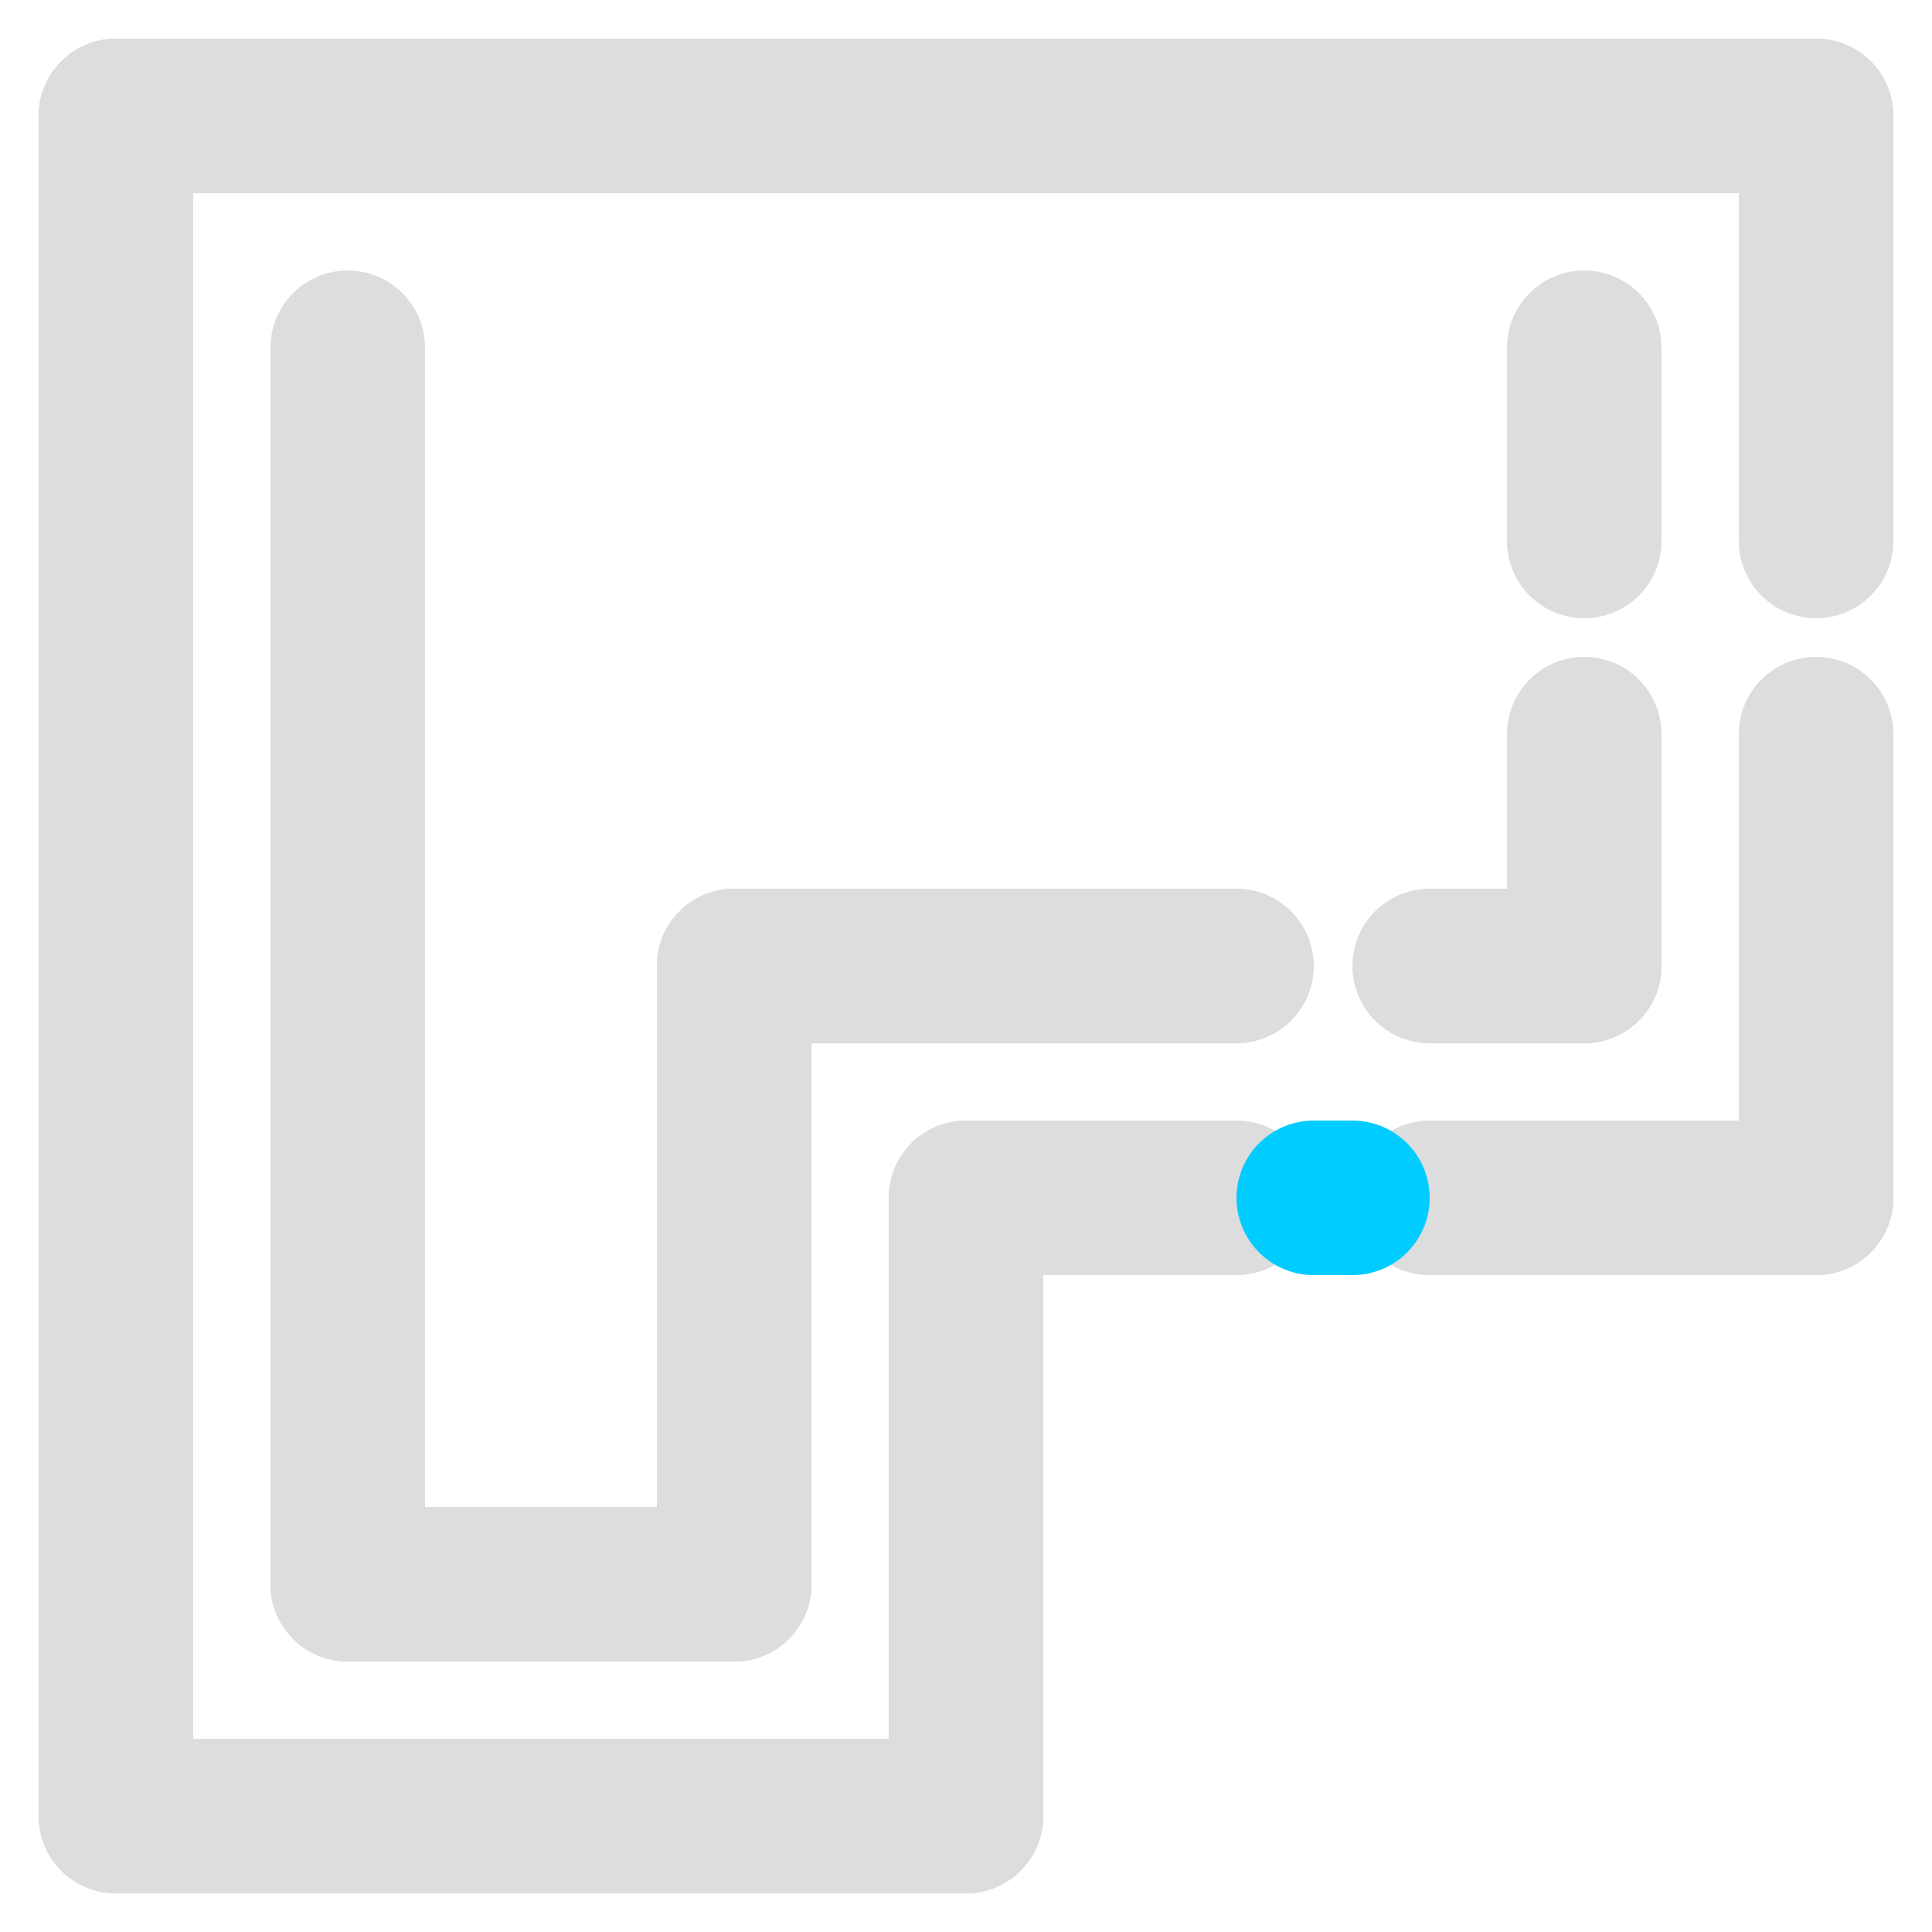<?xml version="1.0" encoding="UTF-8"?>

<svg version="1.2" baseProfile="tiny" width="50mm" height="50mm" viewBox="0 0 5000 5000" preserveAspectRatio="xMidYMid" fill-rule="evenodd" stroke-width="28.222" stroke-linejoin="round" xmlns="http://www.w3.org/2000/svg" xmlns:ooo="http://xml.openoffice.org/svg/export" xmlns:xlink="http://www.w3.org/1999/xlink" xml:space="preserve">
 <defs class="ClipPathGroup">
  <clipPath id="presentation_clip_path" clipPathUnits="userSpaceOnUse">
   <rect x="0" y="0" width="5000" height="5000"/>
  </clipPath>
 </defs>
 <defs class="TextShapeIndex">
  <g ooo:slide="id1" ooo:id-list="id3 id4 id5 id6 id7 id8 id9 id10 id11 id12 id13 id14 id15 id16 id17 id18 id19 id20"/>
 </defs>
 <defs class="EmbeddedBulletChars">
  <g id="bullet-char-template(57356)" transform="scale(0,-0)">
   <path d="M 580,1141 L 1163,571 580,0 -4,571 580,1141 Z"/>
  </g>
  <g id="bullet-char-template(57354)" transform="scale(0,-0)">
   <path d="M 8,1128 L 1137,1128 1137,0 8,0 8,1128 Z"/>
  </g>
  <g id="bullet-char-template(10146)" transform="scale(0,-0)">
   <path d="M 174,0 L 602,739 174,1481 1456,739 174,0 Z M 1358,739 L 309,1346 659,739 1358,739 Z"/>
  </g>
  <g id="bullet-char-template(10132)" transform="scale(0,-0)">
   <path d="M 2015,739 L 1276,0 717,0 1260,543 174,543 174,936 1260,936 717,1481 1274,1481 2015,739 Z"/>
  </g>
  <g id="bullet-char-template(10007)" transform="scale(0,-0)">
   <path d="M 0,-2 C -7,14 -16,27 -25,37 L 356,567 C 262,823 215,952 215,954 215,979 228,992 255,992 264,992 276,990 289,987 310,991 331,999 354,1012 L 381,999 492,748 772,1049 836,1024 860,1049 C 881,1039 901,1025 922,1006 886,937 835,863 770,784 769,783 710,716 594,584 L 774,223 C 774,196 753,168 711,139 L 727,119 C 717,90 699,76 672,76 641,76 570,178 457,381 L 164,-76 C 142,-110 111,-127 72,-127 30,-127 9,-110 8,-76 1,-67 -2,-52 -2,-32 -2,-23 -1,-13 0,-2 Z"/>
  </g>
  <g id="bullet-char-template(10004)" transform="scale(0,-0)">
   <path d="M 285,-33 C 182,-33 111,30 74,156 52,228 41,333 41,471 41,549 55,616 82,672 116,743 169,778 240,778 293,778 328,747 346,684 L 369,508 C 377,444 397,411 428,410 L 1163,1116 C 1174,1127 1196,1133 1229,1133 1271,1133 1292,1118 1292,1087 L 1292,965 C 1292,929 1282,901 1262,881 L 442,47 C 390,-6 338,-33 285,-33 Z"/>
  </g>
  <g id="bullet-char-template(9679)" transform="scale(0,-0)">
   <path d="M 813,0 C 632,0 489,54 383,161 276,268 223,411 223,592 223,773 276,916 383,1023 489,1130 632,1184 813,1184 992,1184 1136,1130 1245,1023 1353,916 1407,772 1407,592 1407,412 1353,268 1245,161 1136,54 992,0 813,0 Z"/>
  </g>
  <g id="bullet-char-template(8226)" transform="scale(0,-0)">
   <path d="M 346,457 C 273,457 209,483 155,535 101,586 74,649 74,723 74,796 101,859 155,911 209,963 273,989 346,989 419,989 480,963 531,910 582,859 608,796 608,723 608,648 583,586 532,535 482,483 420,457 346,457 Z"/>
  </g>
  <g id="bullet-char-template(8211)" transform="scale(0,-0)">
   <path d="M -4,459 L 1135,459 1135,606 -4,606 -4,459 Z"/>
  </g>
 </defs>
 <defs class="TextEmbeddedBitmaps"/>
 <g>
  <g id="id2" class="Master_Slide">
   <g id="bg-id2" class="Background"/>
   <g id="bo-id2" class="BackgroundObjects"/>
  </g>
 </g>
 <g class="SlideGroup">
  <g>
   <g id="id1" class="Slide" clip-path="url(#presentation_clip_path)">
    <g class="Page">
     <g class="com.sun.star.drawing.LineShape">
      <g id="id3">
       <path fill="none" stroke="rgb(221,221,221)" stroke-width="400" stroke-linejoin="round" stroke-linecap="round" d="M 1900,2500 L 1900,4100"/>
      </g>
     </g>
     <g class="com.sun.star.drawing.LineShape">
      <g id="id4">
       <path fill="none" stroke="rgb(221,221,221)" stroke-width="400" stroke-linejoin="round" stroke-linecap="round" d="M 300,300 L 300,4700"/>
      </g>
     </g>
     <g class="com.sun.star.drawing.LineShape">
      <g id="id5">
       <path fill="none" stroke="rgb(221,221,221)" stroke-width="400" stroke-linejoin="round" stroke-linecap="round" d="M 300,4700 L 2500,4700"/>
      </g>
     </g>
     <g class="com.sun.star.drawing.LineShape">
      <g id="id6">
       <path fill="none" stroke="rgb(221,221,221)" stroke-width="400" stroke-linejoin="round" stroke-linecap="round" d="M 900,900 L 900,4100"/>
      </g>
     </g>
     <g class="com.sun.star.drawing.LineShape">
      <g id="id7">
       <path fill="none" stroke="rgb(221,221,221)" stroke-width="400" stroke-linejoin="round" stroke-linecap="round" d="M 4100,1400 L 4100,900"/>
      </g>
     </g>
     <g class="com.sun.star.drawing.LineShape">
      <g id="id8">
       <path fill="none" stroke="rgb(221,221,221)" stroke-width="400" stroke-linejoin="round" stroke-linecap="round" d="M 4100,2500 L 4100,1900"/>
      </g>
     </g>
     <g class="com.sun.star.drawing.LineShape">
      <g id="id9">
       <path fill="none" stroke="rgb(221,221,221)" stroke-width="400" stroke-linejoin="round" stroke-linecap="round" d="M 1900,4100 L 900,4100"/>
      </g>
     </g>
     <g class="com.sun.star.drawing.LineShape">
      <g id="id10">
       <path fill="none" stroke="rgb(221,221,221)" stroke-width="400" stroke-linejoin="round" stroke-linecap="round" d="M 300,300 L 4700,300"/>
      </g>
     </g>
     <g class="com.sun.star.drawing.LineShape">
      <g id="id11">
       <path fill="none" stroke="rgb(221,221,221)" stroke-width="400" stroke-linejoin="round" stroke-linecap="round" d="M 1900,4100 L 900,4100"/>
      </g>
     </g>
     <g class="com.sun.star.drawing.LineShape">
      <g id="id12">
       <path fill="none" stroke="rgb(221,221,221)" stroke-width="400" stroke-linejoin="round" stroke-linecap="round" d="M 4700,300 L 4700,1400"/>
      </g>
     </g>
     <g class="com.sun.star.drawing.LineShape">
      <g id="id13">
       <path fill="none" stroke="rgb(221,221,221)" stroke-width="400" stroke-linejoin="round" stroke-linecap="round" d="M 4700,1900 L 4700,3100"/>
      </g>
     </g>
     <g class="com.sun.star.drawing.LineShape">
      <g id="id14">
       <path fill="none" stroke="rgb(221,221,221)" stroke-width="400" stroke-linejoin="round" stroke-linecap="round" d="M 1900,2500 L 1900,4100"/>
      </g>
     </g>
     <g class="com.sun.star.drawing.LineShape">
      <g id="id15">
       <path fill="none" stroke="rgb(221,221,221)" stroke-width="400" stroke-linejoin="round" stroke-linecap="round" d="M 2500,3100 L 2500,4700"/>
      </g>
     </g>
     <g class="com.sun.star.drawing.LineShape">
      <g id="id16">
       <path fill="none" stroke="rgb(221,221,221)" stroke-width="400" stroke-linejoin="round" stroke-linecap="round" d="M 3700,3100 L 4700,3100"/>
      </g>
     </g>
     <g class="com.sun.star.drawing.LineShape">
      <g id="id17">
       <path fill="none" stroke="rgb(221,221,221)" stroke-width="400" stroke-linejoin="round" stroke-linecap="round" d="M 4100,2500 L 3700,2500"/>
      </g>
     </g>
     <g class="com.sun.star.drawing.LineShape">
      <g id="id18">
       <path fill="none" stroke="rgb(221,221,221)" stroke-width="400" stroke-linejoin="round" stroke-linecap="round" d="M 2500,3100 L 3200,3100"/>
      </g>
     </g>
     <g class="com.sun.star.drawing.LineShape">
      <g id="id19">
       <path fill="none" stroke="rgb(221,221,221)" stroke-width="400" stroke-linejoin="round" stroke-linecap="round" d="M 3200,2500 L 1900,2500"/>
      </g>
     </g>
     <g class="com.sun.star.drawing.LineShape">
      <g id="id20">
       <path fill="none" stroke="rgb(0,204,255)" stroke-width="400" stroke-linejoin="round" stroke-linecap="round" d="M 3500,3100 L 3400,3100"/>
      </g>
     </g>
    </g>
   </g>
  </g>
 </g>
</svg>